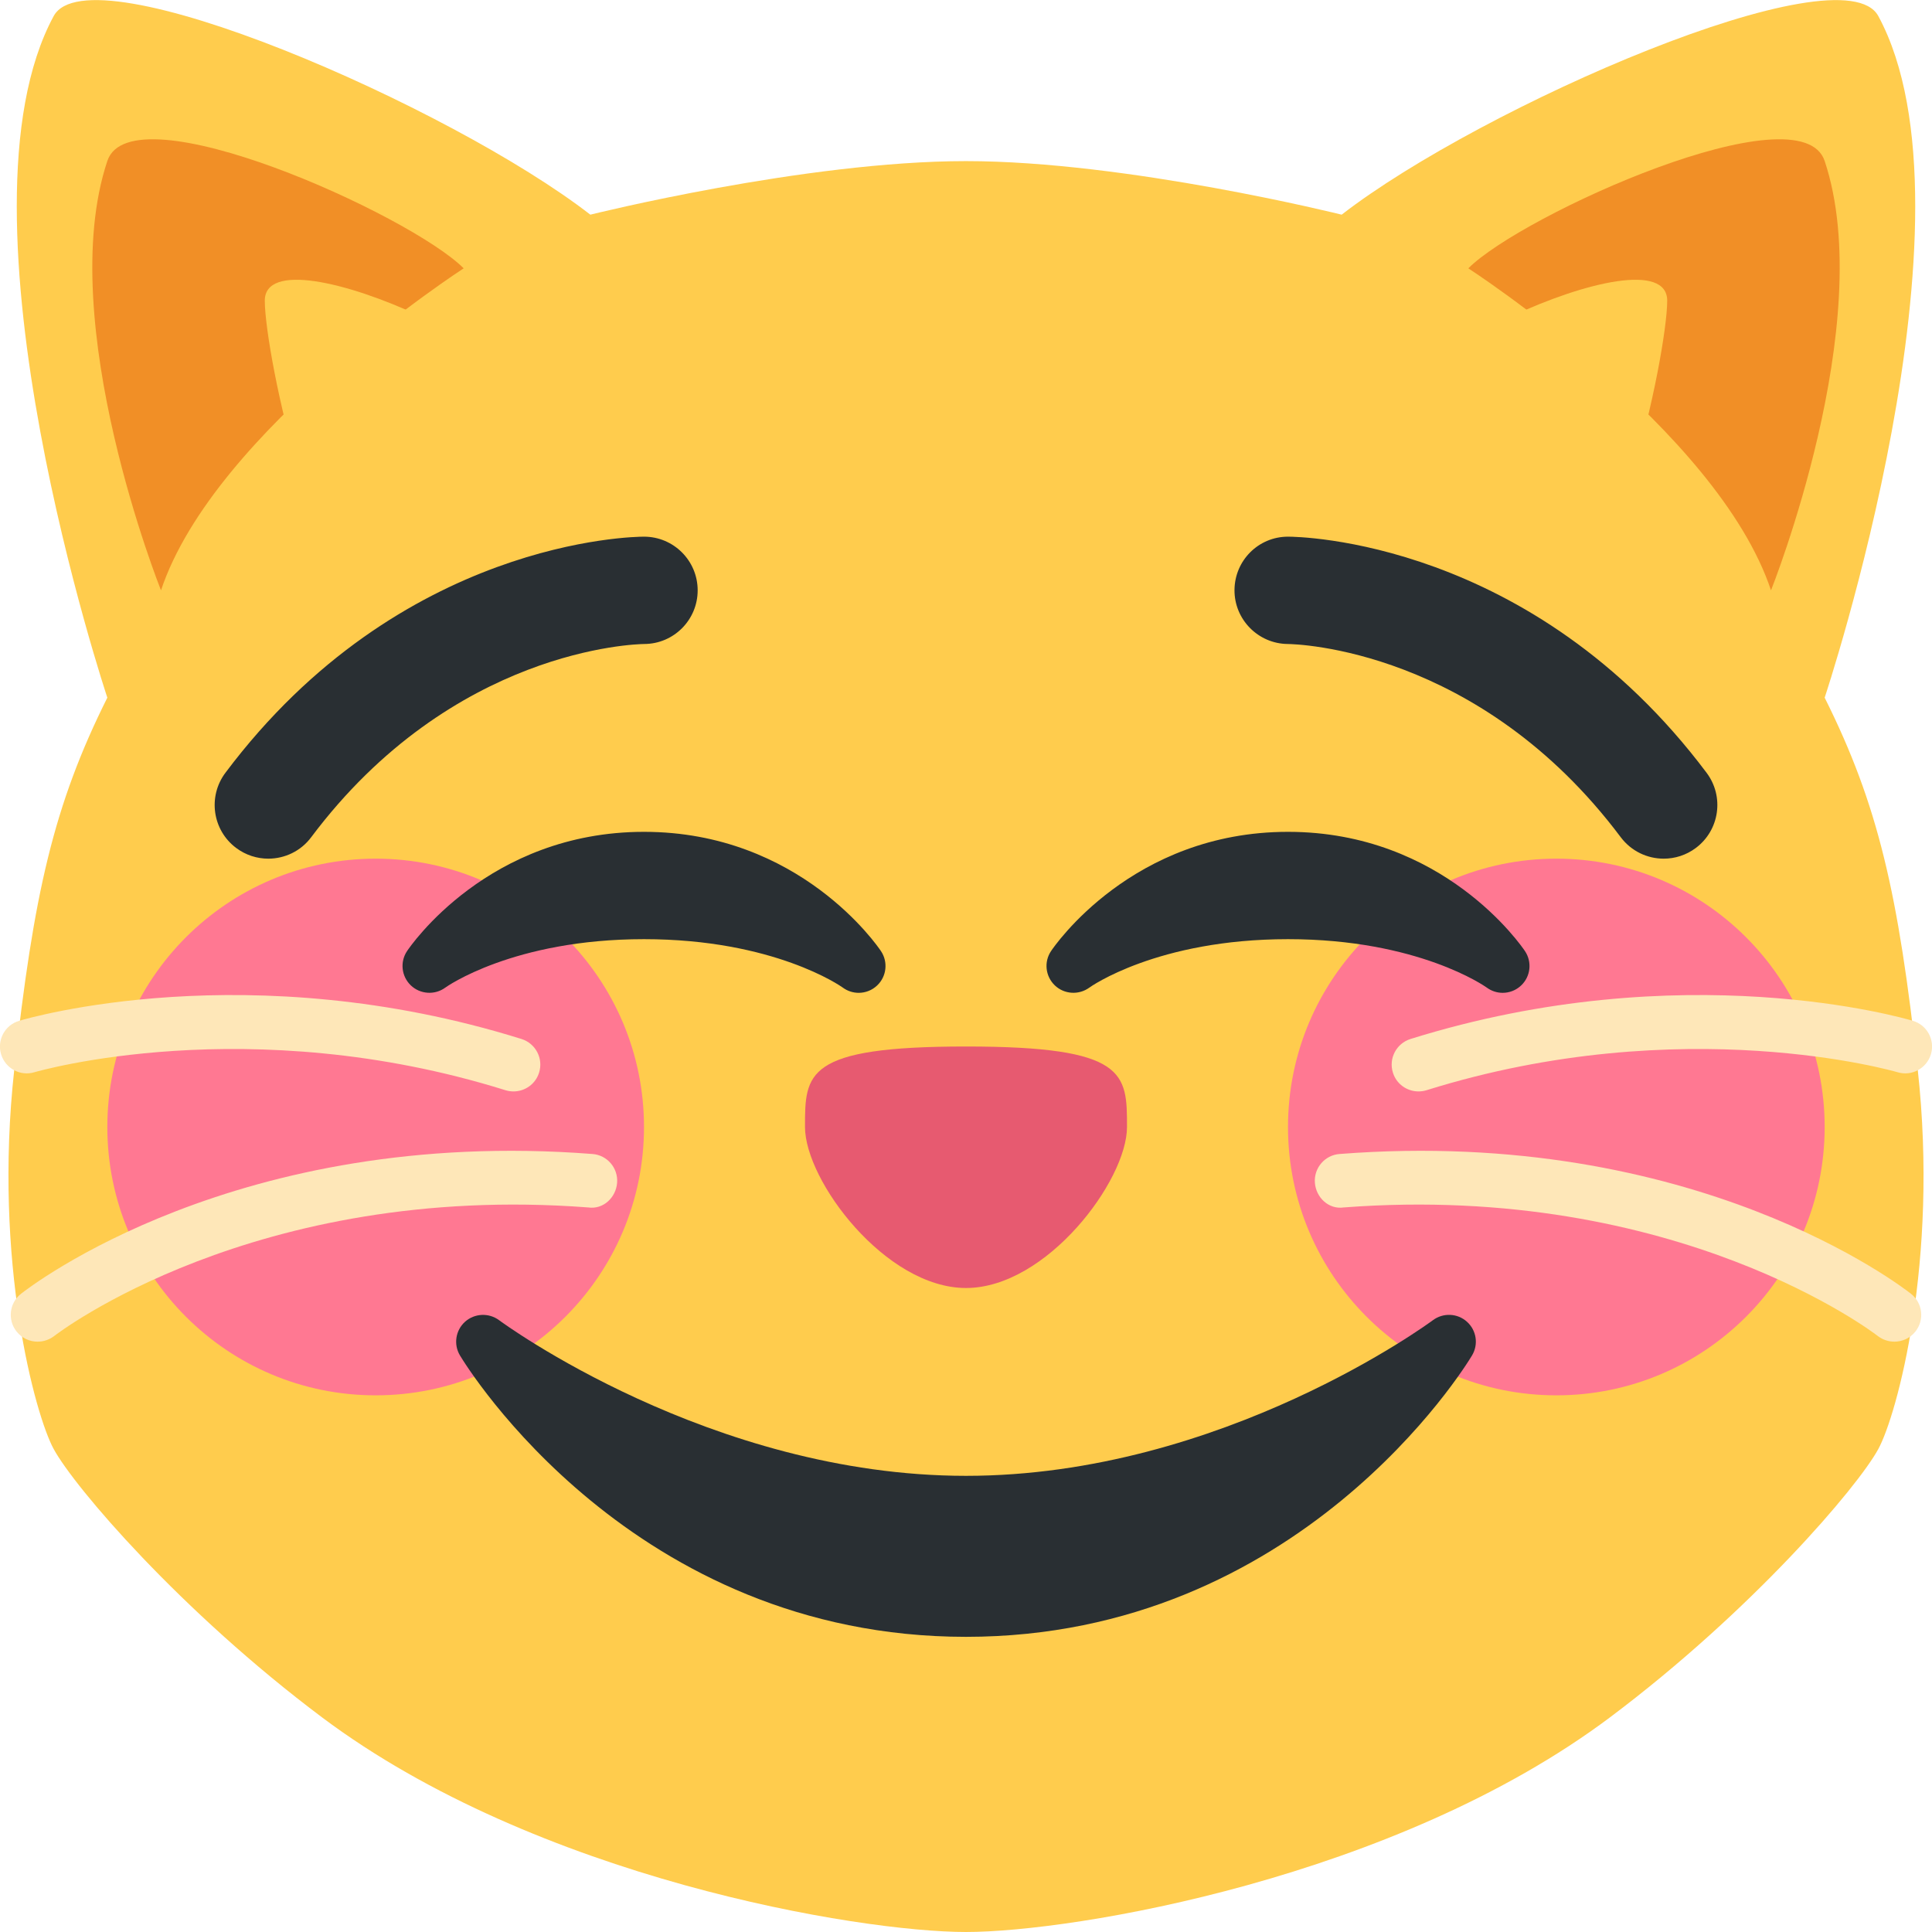 <svg width="36" height="36" viewBox="0 0 36 36" fill="none" xmlns="http://www.w3.org/2000/svg">
<g clip-path="url(#clip0)">
<path d="M35.734 19.929C35.375 16.66 35 15 34 13C34 13 37 4 35 0.3C34.326 -0.946 27.596 1.988 25 4C25 4 21 3.002 18 3.002C15 3.002 11 4 11 4C8.404 1.988 1.674 -0.946 1 0.3C-1 4 2 13 2 13C1 15 0.625 16.66 0.266 19.929C-0.129 23.513 0.657 26.37 1 27C1.39 27.716 3.367 30.025 6 32C10 35 16 36 18 36C20 36 26 35 30 32C32.633 30.025 34.61 27.716 35 27C35.343 26.37 36.129 23.513 35.734 19.929V19.929Z" fill="#FFCC4D"/>
<path d="M7 26C9.761 26 12 23.761 12 21C12 18.239 9.761 16 7 16C4.239 16 2 18.239 2 21C2 23.761 4.239 26 7 26Z" fill="#FF7892"/>
<path d="M29 26C31.761 26 34 23.761 34 21C34 18.239 31.761 16 29 16C26.239 16 24 18.239 24 21C24 23.761 26.239 26 29 26Z" fill="#FF7892"/>
<path d="M18 19.5C21 19.5 21 20 21 21C21 22 19.5 24 18 24C16.5 24 15 22 15 21C15 20 14.999 19.5 18 19.5Z" fill="#E75A70"/>
<path d="M2 3C2.447 1.658 7.64 4 8.64 5C8.64 5 4 8 3 11C3 11 1 6 2 3ZM34 3C33.553 1.658 28.36 4 27.36 5C27.36 5 32 8 33 11C33 11 35 6 34 3Z" fill="#F18F26"/>
<path d="M4.934 5.603C4.934 4.189 11 7 10 8C9 9 8 9.603 7 10.603C6 11.603 4.934 6.603 4.934 5.603ZM31.066 5.603C31.066 4.189 25 7 26 8C27 9 28 9.603 29 10.603C30 11.603 31.066 6.603 31.066 5.603V5.603Z" fill="#FFCC4D"/>
<path d="M0.701 25C0.553 25 0.407 24.935 0.308 24.81C0.137 24.593 0.174 24.279 0.391 24.108C0.553 23.981 4.411 20.988 11.039 21.503C11.314 21.523 11.52 21.764 11.499 22.039C11.478 22.314 11.242 22.54 10.962 22.499C4.729 22.025 1.047 24.865 1.011 24.894C0.918 24.965 0.809 25 0.701 25V25ZM9.569 20.337C9.52 20.337 9.469 20.33 9.42 20.315C4.63 18.818 0.683 19.968 0.643 19.979C0.378 20.06 0.1 19.909 0.02 19.644C-0.059 19.379 0.091 19.101 0.355 19.022C0.528 18.97 4.641 17.775 9.717 19.36C9.981 19.443 10.128 19.723 10.045 19.987C9.979 20.2 9.782 20.337 9.569 20.337V20.337ZM35.299 25C35.447 25 35.593 24.935 35.692 24.81C35.863 24.593 35.826 24.279 35.609 24.108C35.447 23.981 31.589 20.988 24.961 21.503C24.686 21.523 24.48 21.764 24.501 22.039C24.522 22.314 24.758 22.54 25.038 22.499C31.271 22.025 34.953 24.865 34.989 24.894C35.082 24.965 35.191 25 35.299 25V25ZM26.431 20.337C26.48 20.337 26.531 20.33 26.58 20.315C31.37 18.818 35.317 19.968 35.357 19.979C35.622 20.06 35.9 19.909 35.98 19.644C36.059 19.379 35.909 19.101 35.645 19.022C35.472 18.97 31.359 17.775 26.283 19.36C26.019 19.443 25.872 19.723 25.955 19.987C26.02 20.2 26.218 20.337 26.431 20.337V20.337Z" fill="#FEE7B8"/>
<path d="M28.416 17.723C28.355 17.632 26.901 15.5 24 15.5C21.1 15.5 19.645 17.632 19.584 17.723C19.449 17.925 19.48 18.193 19.655 18.361C19.829 18.528 20.101 18.546 20.298 18.403C20.31 18.393 21.56 17.5 24 17.5C26.426 17.5 27.674 18.381 27.702 18.401C27.791 18.467 27.896 18.5 28 18.5C28.124 18.5 28.248 18.454 28.344 18.363C28.521 18.196 28.551 17.925 28.416 17.723ZM16.416 17.723C16.355 17.632 14.901 15.5 12 15.5C9.1 15.5 7.645 17.632 7.584 17.723C7.45 17.925 7.48 18.193 7.655 18.361C7.83 18.528 8.102 18.546 8.297 18.403C8.31 18.393 9.559 17.5 12 17.5C14.426 17.5 15.674 18.381 15.702 18.401C15.791 18.467 15.896 18.5 16 18.5C16.124 18.5 16.248 18.454 16.344 18.363C16.521 18.196 16.551 17.925 16.416 17.723ZM31.001 16C30.696 16 30.397 15.862 30.2 15.6C27.559 12.079 24.139 12.001 23.994 12C23.444 11.994 23 11.544 23.003 10.995C23.006 10.444 23.45 10 24 10C24.184 10 28.537 10.05 31.8 14.4C32.132 14.842 32.042 15.469 31.6 15.8C31.42 15.935 31.21 16 31.001 16ZM4.999 16C4.791 16 4.58 15.935 4.4 15.8C3.958 15.469 3.869 14.842 4.2 14.4C7.462 10.05 11.816 10 12 10C12.552 10 13 10.448 13 11C13 11.551 12.555 11.998 12.004 12C11.848 12.002 8.435 12.086 5.799 15.6C5.604 15.862 5.303 16 4.999 16Z" fill="#292F33"/>
<path d="M27.335 24.629C27.157 24.468 26.891 24.458 26.7 24.6C26.661 24.629 22.778 27.5 18 27.5C13.234 27.5 9.338 24.629 9.3 24.6C9.109 24.458 8.843 24.47 8.665 24.629C8.488 24.789 8.448 25.053 8.571 25.257C8.7 25.472 11.788 30.5 18 30.5C24.212 30.5 27.301 25.472 27.429 25.257C27.552 25.052 27.513 24.789 27.335 24.629Z" fill="#292F33"/>
</g>
<defs>
<clipPath id="clip0">
<rect width="36" height="36" fill="white"/>
</clipPath>
</defs>
</svg>
